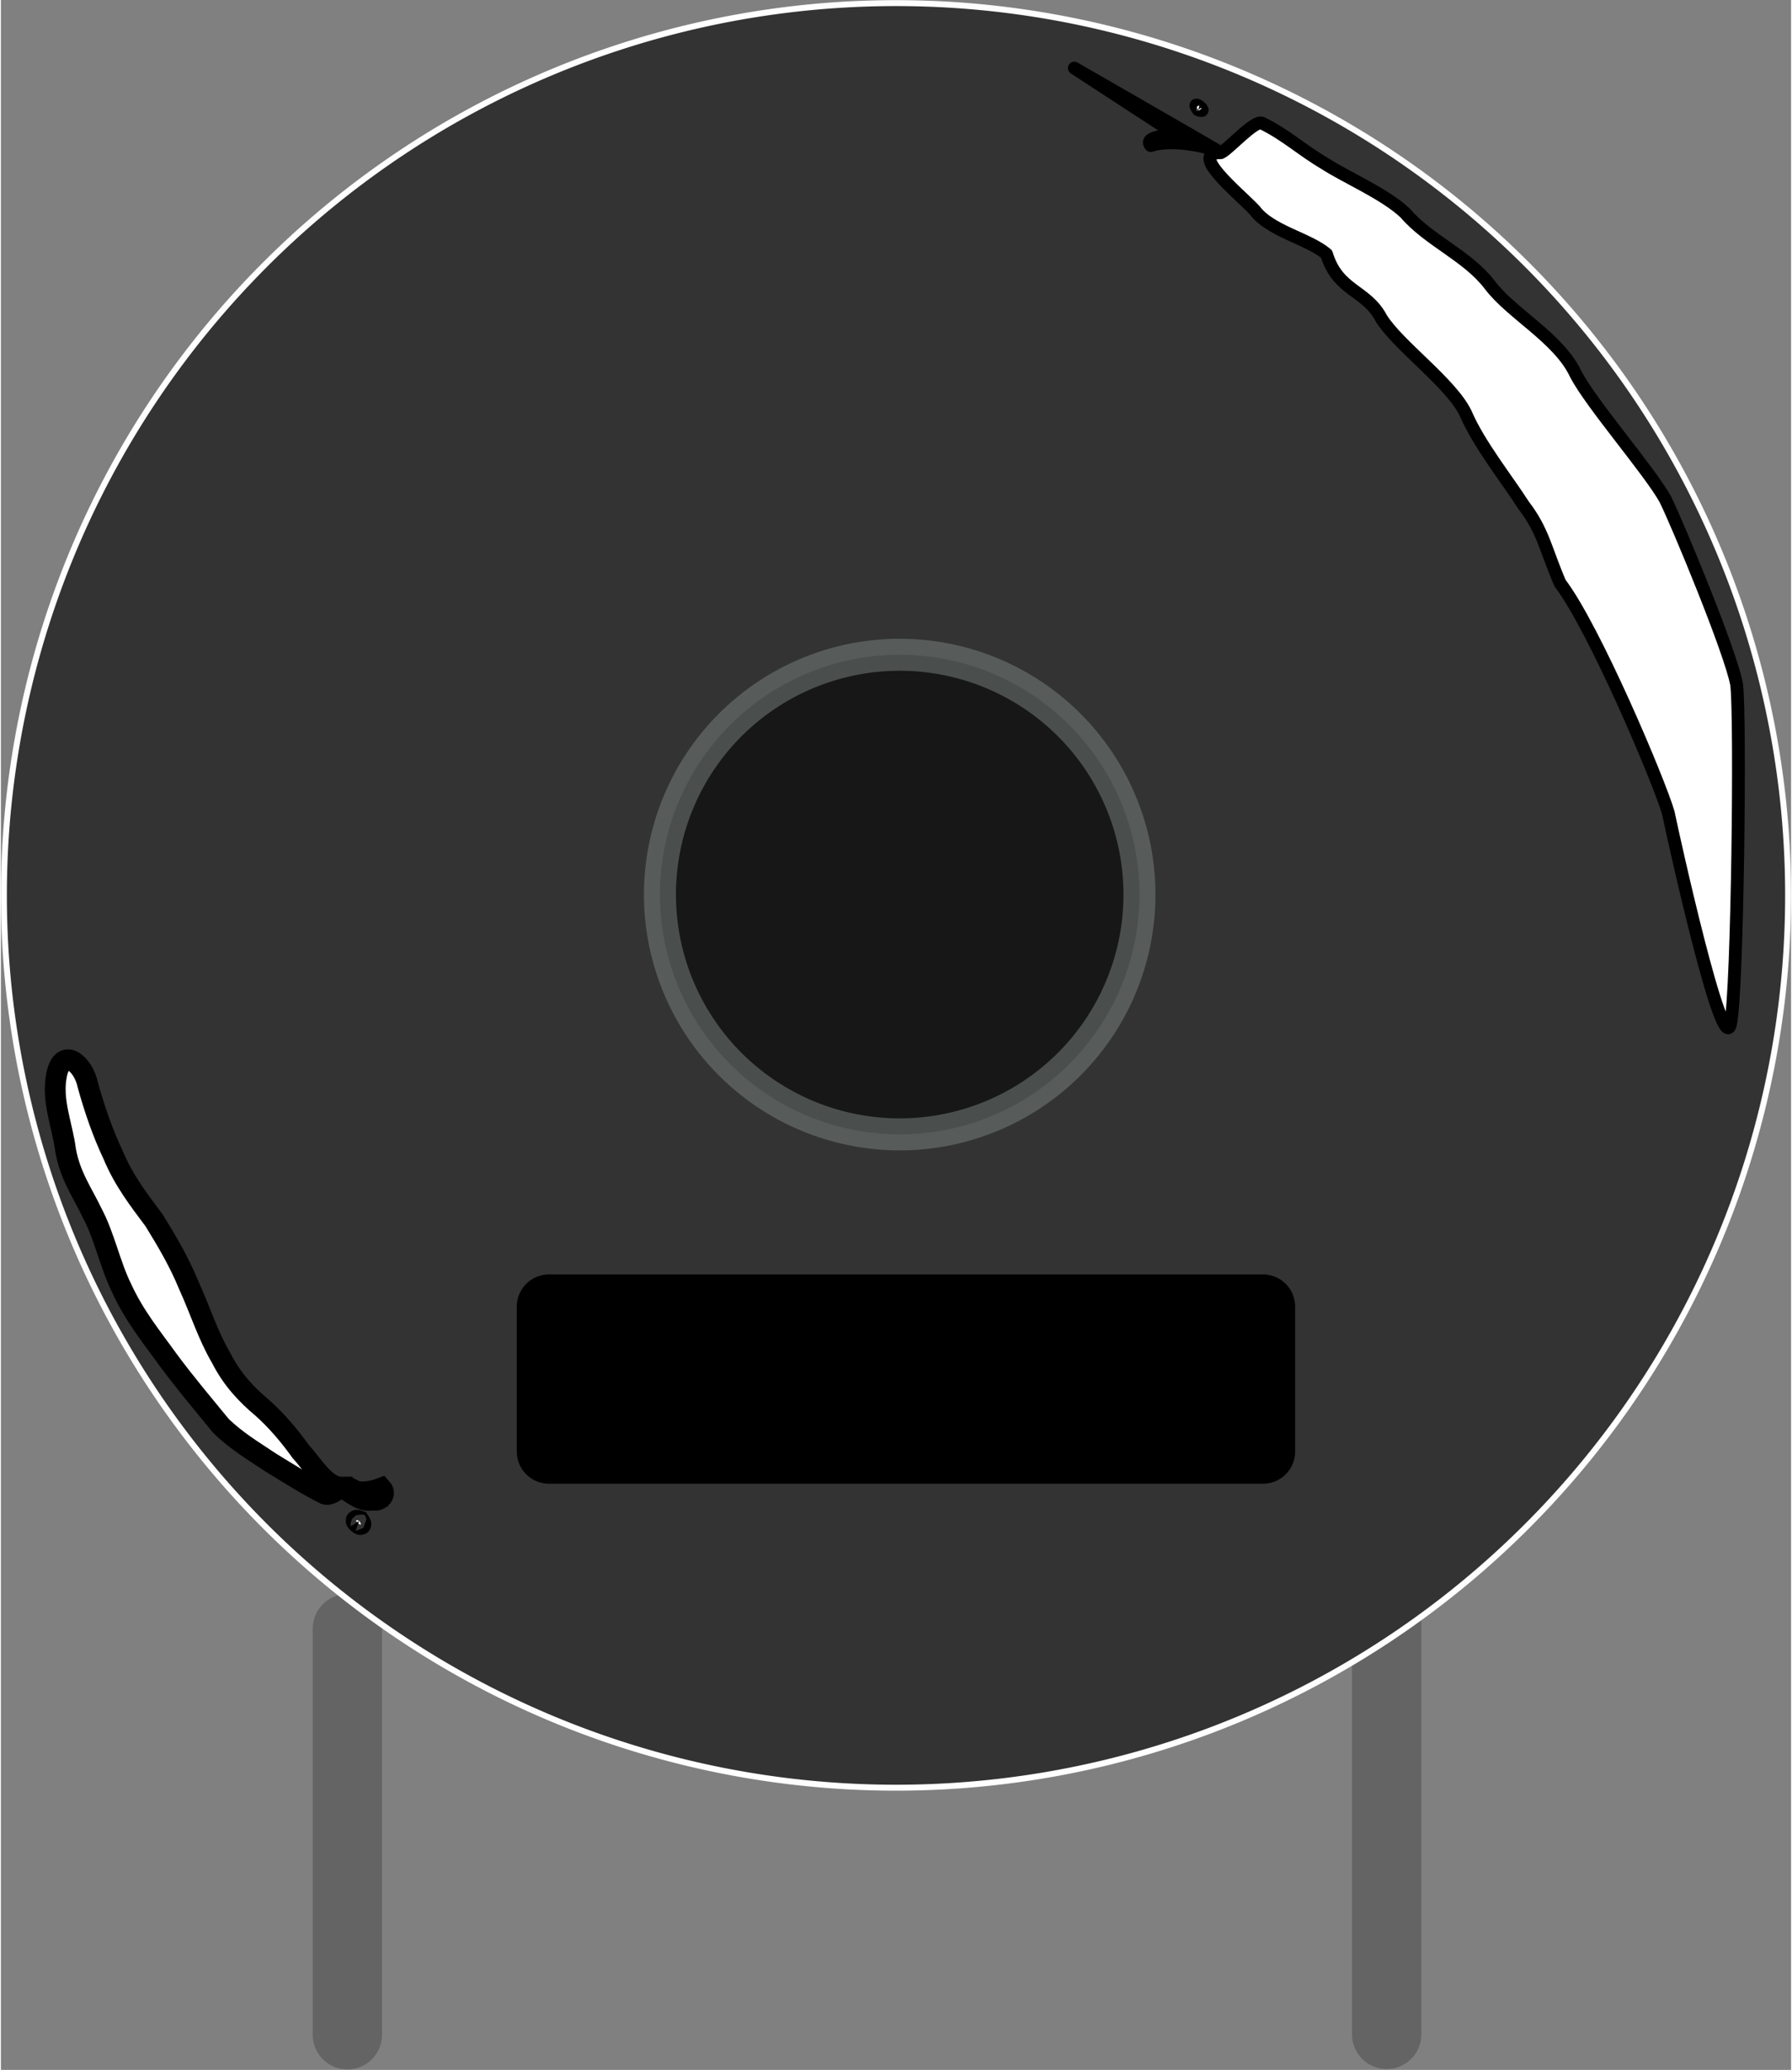 <?xml version='1.0' encoding='UTF-8' standalone='no'?>
<svg
  xmlns:dc="http://purl.org/dc/elements/1.1/"
  xmlns:cc="http://creativecommons.org/ns#"
  xmlns:rdf="http://www.w3.org/1999/02/22-rdf-syntax-ns#"
  xmlns:svg="http://www.w3.org/2000/svg"
  xmlns="http://www.w3.org/2000/svg"
  viewBox="0 0 516.729 597.302"
  id="svg2"
  gorn="0"
  height="0.597in"
  width="0.517in"
  version="1.1">
  <rect x="0" y="0" width="516.729" height="597.302" fill="#808080" stroke="none"/>
  <defs
    id="defs41">
    <defs
      id="defs4">
      <filter
        width="1.293"
        y="-0.172"
        height="1.344"
        x="-0.146"
        id="filter3779"
        color-interpolation-filters="sRGB">
        <feGaussianBlur
          stdDeviation="1.241"
          id="feGaussianBlur3781"
        />
      </filter>
      <filter
        width="1.293"
        y="-0.172"
        height="1.344"
        x="-0.146"
        id="filter3779-1"
        color-interpolation-filters="sRGB">
        <feGaussianBlur
          stdDeviation="1.241"
          id="feGaussianBlur3781-7"
        />
      </filter>
      <filter
        width="1.062"
        y="-0.16"
        height="1.319"
        x="-0.031"
        id="filter3856"
        color-interpolation-filters="sRGB">
        <feGaussianBlur
          stdDeviation="0.265"
          id="feGaussianBlur3858"
        />
      </filter>
      <filter
        id="filter3870"
        color-interpolation-filters="sRGB">
        <feGaussianBlur
          stdDeviation="0.338"
          id="feGaussianBlur3872"
        />
      </filter>
    </defs>
  </defs>
  <desc
    id="desc2">
    <referenceFile>prefix0000_683b62db06dd54dd80bad91d5979a5b7_2_breadboard.svg</referenceFile>
  </desc>
  <g
    id="breadboard">
    <path
      stroke-miterlimit="4"
      d="M 400.001,467.547 V 587.057"
      gorn="0.0.2.0.0.0"
      id="path3767"
      fill="none"
      stroke="#646464"
      stroke-width="20"
      stroke-linecap="round"
      stroke-linejoin="miter"
      stroke-dasharray="none"
      stroke-opacity="1"
    />
    <path
      stroke-miterlimit="4"
      d="M 100,469.98 V 587.159"
      gorn="0.0.2.0.0.1"
      id="path3769"
      fill="none"
      stroke="#646464"
      stroke-width="20"
      stroke-linecap="round"
      stroke-linejoin="miter"
      stroke-dasharray="none"
      stroke-opacity="1"
    />
    <path
      id="path2989"
      gorn="0.0.2.0.0.2.0"
      d="m 515.871,258.385 a 257.506,257.486 0 1 1 -515.013,0 257.506,257.486 0 1 1 515.013,0 z"
      fill="#333333"
      fill-opacity="1"
      stroke="#fffeff"
      stroke-width="1.717"
      stroke-opacity="1"
    />
    <path
      stroke-miterlimit="4"
      id="path3777"
      gorn="0.0.2.0.0.3.0"
      d="m 345.578,31.694 c 3.687,1.319 -2.591,-3.726 0,0 z m -5.399,7.732 c -1.709,-0.826 -10.784,-0.088 -8.27,2.602 4.884,-1.787 15.347,-0.401 20.225,2.037 -3.792,-2.306 -42.298,-24.412 -42.298,-24.412 z m 11.954,4.639 c -9.512,-0.088 4.794,11.383 9.721,16.556 4.564,6.15 15.526,8.186 20.796,12.703 3.255,10.76 11.495,10.346 15.749,18.467 4.88,7.918 20.25,18.748 24.441,27.574 3.759,8.818 11.931,19.004 16.671,26.43 5.654,7.336 6.344,12.766 10.53,22.475 9.927,13.062 28.621,57.193 31.246,66.286 1.627,7.876 15.709,71.398 17.975,60.885 2.036,-9.651 2.927,-88.72 1.744,-97.971 -1.758,-9.434 -16.901,-45.932 -20.566,-53.372 C 475.843,135.83 458.924,116.43 454.559,107.915 449.588,97.439 435.942,90.512 429.696,82.125 423.203,73.687 412.06,69.38 405.323,61.458 399.378,55.867 388.506,51.309 382.132,47.192 c -6.889,-4.071 -11.192,-8.277 -18.206,-11.696 -2.26,-0.717 -9.658,7.663 -11.792,8.569 z"
      fill="#ffffff"
      stroke="#000000"
      stroke-width="3.691"
      stroke-linecap="round"
      stroke-linejoin="round"
      stroke-dasharray="none"
      stroke-opacity="1"
    />
    <path
      id="path2991"
      gorn="0.0.2.0.0.4.0"
      d="m 328.64,258.143 a 69.205,69.199 0 1 1 -138.41,0 69.205,69.199 0 1 1 138.41,0 z"
      opacity="0.549"
      fill="#000000"
      fill-opacity="1"
      stroke="#757f7d"
      stroke-width="9.227"
      stroke-opacity="1"
    />
    <path
      id="path3777-4"
      gorn="0.0.2.0.0.5.0"
      d="m 103.424,438.85 c -2.784,-1.033 1.956,2.918 0,0 z m 4.077,-6.056 c 1.291,0.647 4.228,-1.282 2.33,-3.391 -3.688,1.399 -7.674,1.668 -11.357,-0.241 2.864,1.807 5.872,4.529 9.028,3.634 z m -9.028,-3.634 c -4.781,0.066 -8.189,-6.208 -11.91,-10.26 -3.447,-4.817 -7.157,-9.119 -11.136,-12.657 -4.416,-3.69 -8.681,-8.104 -11.894,-14.465 -3.685,-6.202 -6.156,-14.008 -9.32,-20.921 -2.839,-6.907 -6.399,-12.855 -9.979,-18.671 -4.27,-5.746 -8.706,-11.353 -11.868,-18.957 -2.928,-6.17 -5.298,-12.985 -7.28,-20.107 -1.229,-6.169 -7.294,-11.251 -9.006,-3.016 -1.538,7.559 1.705,14.665 2.599,21.912 1.327,7.389 4.932,12.286 7.699,18.114 3.472,6.475 5.154,14.901 8.45,21.571 3.754,8.206 8.838,14.308 13.555,20.878 4.904,6.609 10.055,12.69 15.143,18.895 4.489,4.379 9.436,7.272 14.25,10.497 5.202,3.189 10.41,6.483 15.707,9.161 1.706,0.561 3.377,-1.264 4.989,-1.974 z"
      fill="#ffffff"
      stroke="#000000"
      stroke-width="6.01"
      stroke-linecap="butt"
      stroke-linejoin="miter"
      stroke-opacity="1"
    />
    <rect
      stroke-miterlimit="4"
      id="rect3842"
      gorn="0.0.2.0.0.6.0"
      x="158.186"
      height="41.83"
      y="377.042"
      width="206.106"
      fill="#000000"
      fill-opacity="1"
      stroke="#000000"
      stroke-width="18.565"
      stroke-linecap="round"
      stroke-linejoin="round"
      stroke-dasharray="none"
      stroke-opacity="1"
    />
    <rect
      id="connector0pin"
      gorn="0.0.4"
      x="95.338"
      height="10"
      y="582.302"
      width="10"
      fill="none"
      stroke-width="10.416"
    />
    <rect
      id="connector1pin"
      gorn="0.0.3"
      x="395"
      height="9.999"
      y="582.303"
      width="10"
      fill="none"
      stroke-width="2.882"
    />
  </g>
</svg>
